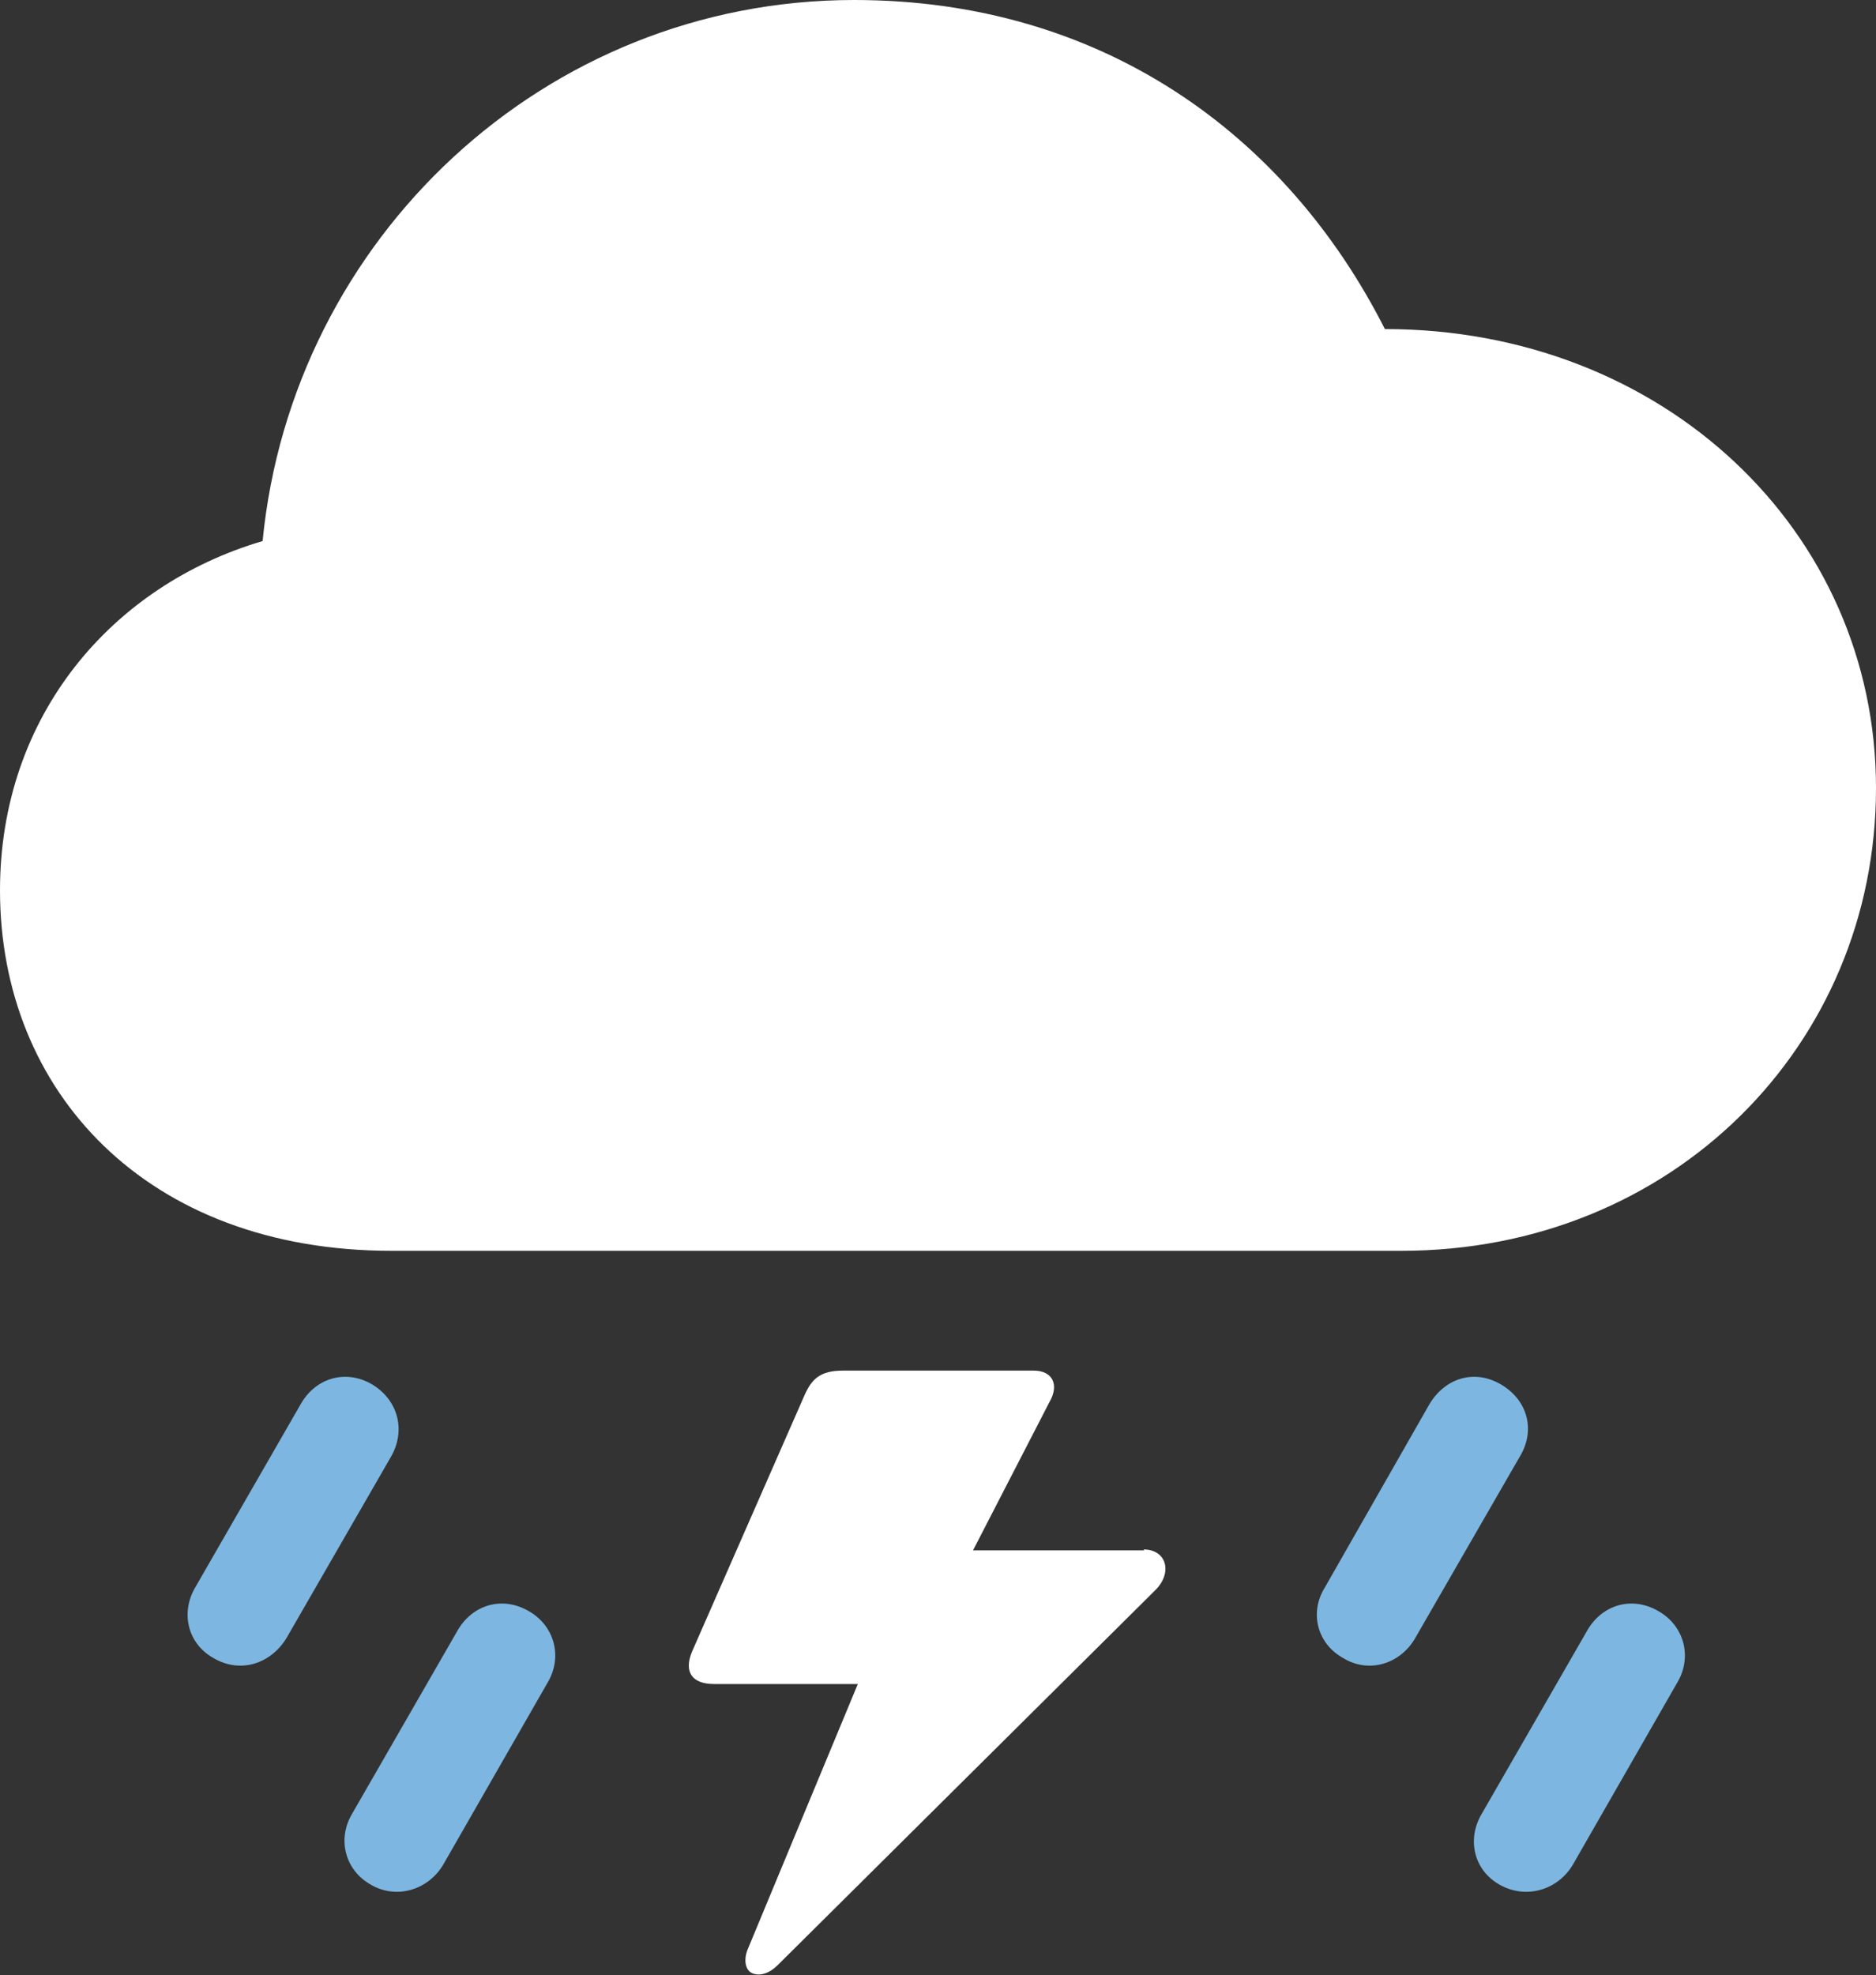 <?xml version="1.0" encoding="UTF-8"?><svg id="Layer_1" xmlns="http://www.w3.org/2000/svg" viewBox="0 0 20.36 21.43"><rect x="0" y="0" width="20.36" height="21.43" fill="#333333" stroke="none"/><defs><style>.cls-1{fill:#fff;}.cls-2{fill:#7db7e1;}</style></defs><path class="cls-1" d="M4.25,13.57H15.21c2.94,0,5.15-2.23,5.15-5.02s-2.31-4.98-5.33-4.98c-1.08-2.13-3.09-3.57-5.76-3.57C5.91,0,3.17,2.59,2.85,5.87c-1.63,.48-2.85,1.89-2.85,3.79,0,2.18,1.59,3.91,4.25,3.91Z"/><path class="cls-1" d="M12.42,16.82h-1.86l.83-1.61c.11-.19,.03-.34-.17-.34h-2.07c-.25,0-.34,.09-.42,.27l-1.22,2.78c-.09,.22,0,.35,.24,.35h1.56l-1.2,2.89c-.04,.11-.02,.22,.06,.25,.08,.03,.18,0,.27-.09l4.1-4.07c.19-.19,.12-.44-.13-.44Z"/><path class="cls-2" d="M2.32,17.99c.29,.17,.62,.06,.79-.22l1.13-1.96c.17-.29,.08-.62-.2-.79-.29-.17-.62-.07-.78,.22l-1.14,1.98c-.16,.27-.09,.61,.2,.77Z"/><path class="cls-2" d="M14.58,17.99c.28,.17,.62,.06,.78-.22l1.13-1.96c.18-.29,.09-.62-.2-.79-.29-.17-.61-.07-.78,.22l-1.13,1.98c-.17,.27-.09,.61,.2,.77Z"/><path class="cls-2" d="M4.03,20.45c.28,.16,.62,.05,.78-.22l1.13-1.97c.17-.28,.08-.62-.2-.78-.29-.17-.62-.07-.78,.22l-1.14,1.98c-.16,.27-.08,.61,.21,.77Z"/><path class="cls-2" d="M16.28,20.45c.29,.16,.63,.05,.79-.22l1.13-1.97c.17-.28,.08-.62-.2-.78-.29-.17-.62-.07-.78,.22l-1.14,1.98c-.16,.27-.09,.61,.2,.77Z"/></svg>
